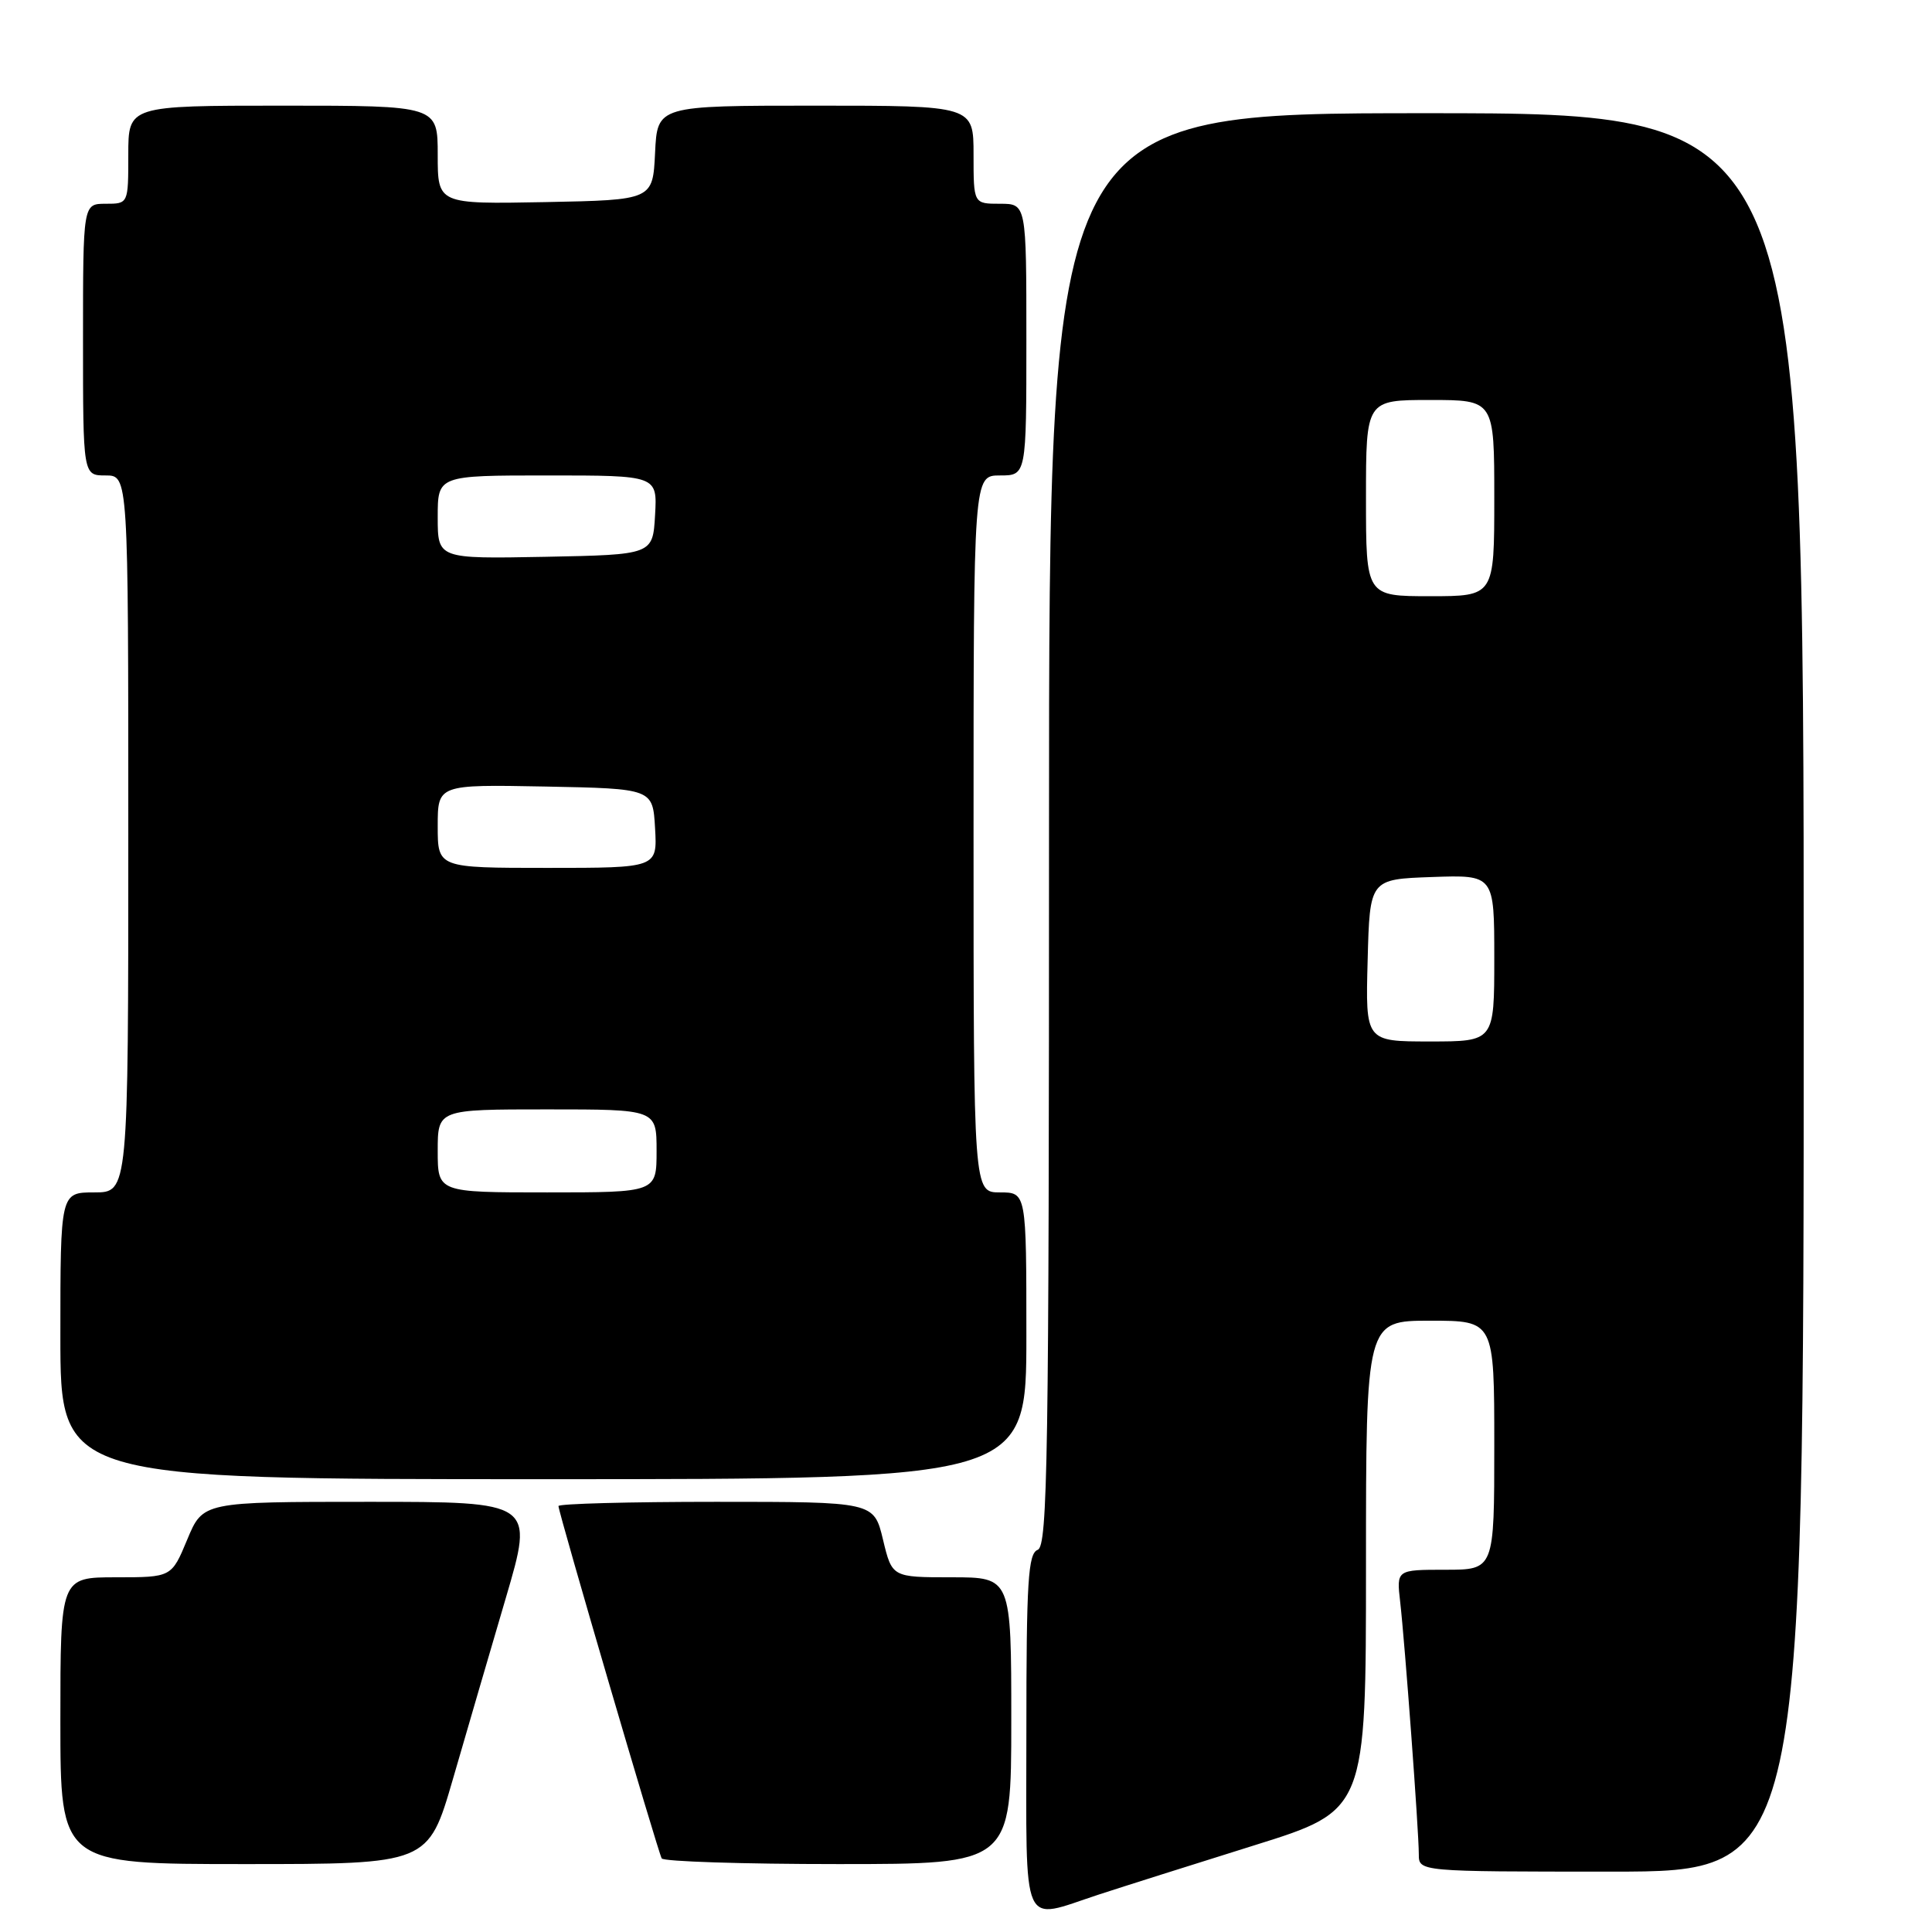 <?xml version="1.0" encoding="UTF-8" standalone="no"?>
<!DOCTYPE svg PUBLIC "-//W3C//DTD SVG 1.1//EN" "http://www.w3.org/Graphics/SVG/1.1/DTD/svg11.dtd" >
<svg xmlns="http://www.w3.org/2000/svg" xmlns:xlink="http://www.w3.org/1999/xlink" version="1.1" viewBox="0 0 256 256">
 <g >
 <path fill="currentColor"
d=" M 145.56 251.05 C 148.83 249.98 158.14 247.04 166.25 244.50 C 181.00 239.89 181.00 239.89 181.00 207.45 C 181.00 175.00 181.00 175.00 189.50 175.00 C 198.00 175.00 198.00 175.00 198.00 191.50 C 198.00 208.00 198.00 208.00 191.52 208.00 C 185.04 208.00 185.04 208.00 185.53 212.25 C 186.15 217.64 188.00 242.64 188.00 245.70 C 188.00 248.00 188.00 248.00 213.50 248.00 C 239.00 248.00 239.00 248.00 239.00 131.50 C 239.00 15.00 239.00 15.00 189.00 15.00 C 139.00 15.00 139.00 15.00 139.00 109.89 C 139.00 193.32 138.82 204.86 137.50 205.36 C 136.23 205.85 136.00 209.47 136.00 229.47 C 136.00 256.35 135.16 254.46 145.56 251.05 Z  M 60.01 235.75 C 61.80 229.56 64.96 218.76 67.02 211.75 C 70.77 199.00 70.77 199.00 48.83 199.00 C 26.89 199.00 26.89 199.00 24.81 204.00 C 22.73 209.00 22.73 209.00 15.37 209.00 C 8.00 209.00 8.00 209.00 8.00 228.00 C 8.00 247.00 8.00 247.00 32.37 247.00 C 56.74 247.00 56.74 247.00 60.01 235.75 Z  M 134.00 228.00 C 134.00 209.00 134.00 209.00 126.10 209.00 C 118.20 209.00 118.20 209.00 117.00 204.00 C 115.80 199.00 115.80 199.00 94.90 199.00 C 83.41 199.00 74.00 199.25 74.00 199.56 C 74.00 200.41 87.18 245.39 87.68 246.25 C 87.92 246.66 98.44 247.00 111.06 247.00 C 134.00 247.00 134.00 247.00 134.00 228.00 Z  M 136.00 177.00 C 136.00 158.00 136.00 158.00 132.50 158.00 C 129.00 158.00 129.00 158.00 129.00 110.50 C 129.00 63.00 129.00 63.00 132.50 63.00 C 136.00 63.00 136.00 63.00 136.00 45.00 C 136.00 27.00 136.00 27.00 132.50 27.00 C 129.00 27.00 129.00 27.00 129.00 20.50 C 129.00 14.00 129.00 14.00 108.05 14.00 C 87.10 14.00 87.10 14.00 86.80 20.25 C 86.50 26.50 86.50 26.50 72.25 26.78 C 58.00 27.05 58.00 27.05 58.00 20.53 C 58.00 14.00 58.00 14.00 37.50 14.00 C 17.00 14.00 17.00 14.00 17.00 20.50 C 17.00 27.00 17.00 27.00 14.00 27.00 C 11.00 27.00 11.00 27.00 11.00 45.00 C 11.00 63.00 11.00 63.00 14.00 63.00 C 17.00 63.00 17.00 63.00 17.00 110.50 C 17.00 158.00 17.00 158.00 12.50 158.00 C 8.00 158.00 8.00 158.00 8.00 177.00 C 8.00 196.00 8.00 196.00 72.00 196.00 C 136.00 196.00 136.00 196.00 136.00 177.00 Z  M 181.22 127.25 C 181.50 116.50 181.50 116.50 189.75 116.21 C 198.00 115.92 198.00 115.92 198.00 126.96 C 198.00 138.00 198.00 138.00 189.47 138.00 C 180.93 138.00 180.93 138.00 181.22 127.25 Z  M 181.00 66.00 C 181.00 53.00 181.00 53.00 189.50 53.00 C 198.00 53.00 198.00 53.00 198.00 66.00 C 198.00 79.00 198.00 79.00 189.50 79.00 C 181.00 79.00 181.00 79.00 181.00 66.00 Z  M 58.00 152.50 C 58.00 147.00 58.00 147.00 72.50 147.00 C 87.00 147.00 87.00 147.00 87.00 152.50 C 87.00 158.00 87.00 158.00 72.50 158.00 C 58.00 158.00 58.00 158.00 58.00 152.50 Z  M 58.00 109.47 C 58.00 103.95 58.00 103.95 72.25 104.22 C 86.50 104.50 86.50 104.50 86.80 109.75 C 87.10 115.00 87.10 115.00 72.55 115.00 C 58.00 115.00 58.00 115.00 58.00 109.47 Z  M 58.00 68.53 C 58.00 63.00 58.00 63.00 72.55 63.00 C 87.10 63.00 87.10 63.00 86.80 68.25 C 86.50 73.50 86.50 73.50 72.25 73.78 C 58.00 74.05 58.00 74.05 58.00 68.53 Z "/>
</g>
</svg>
